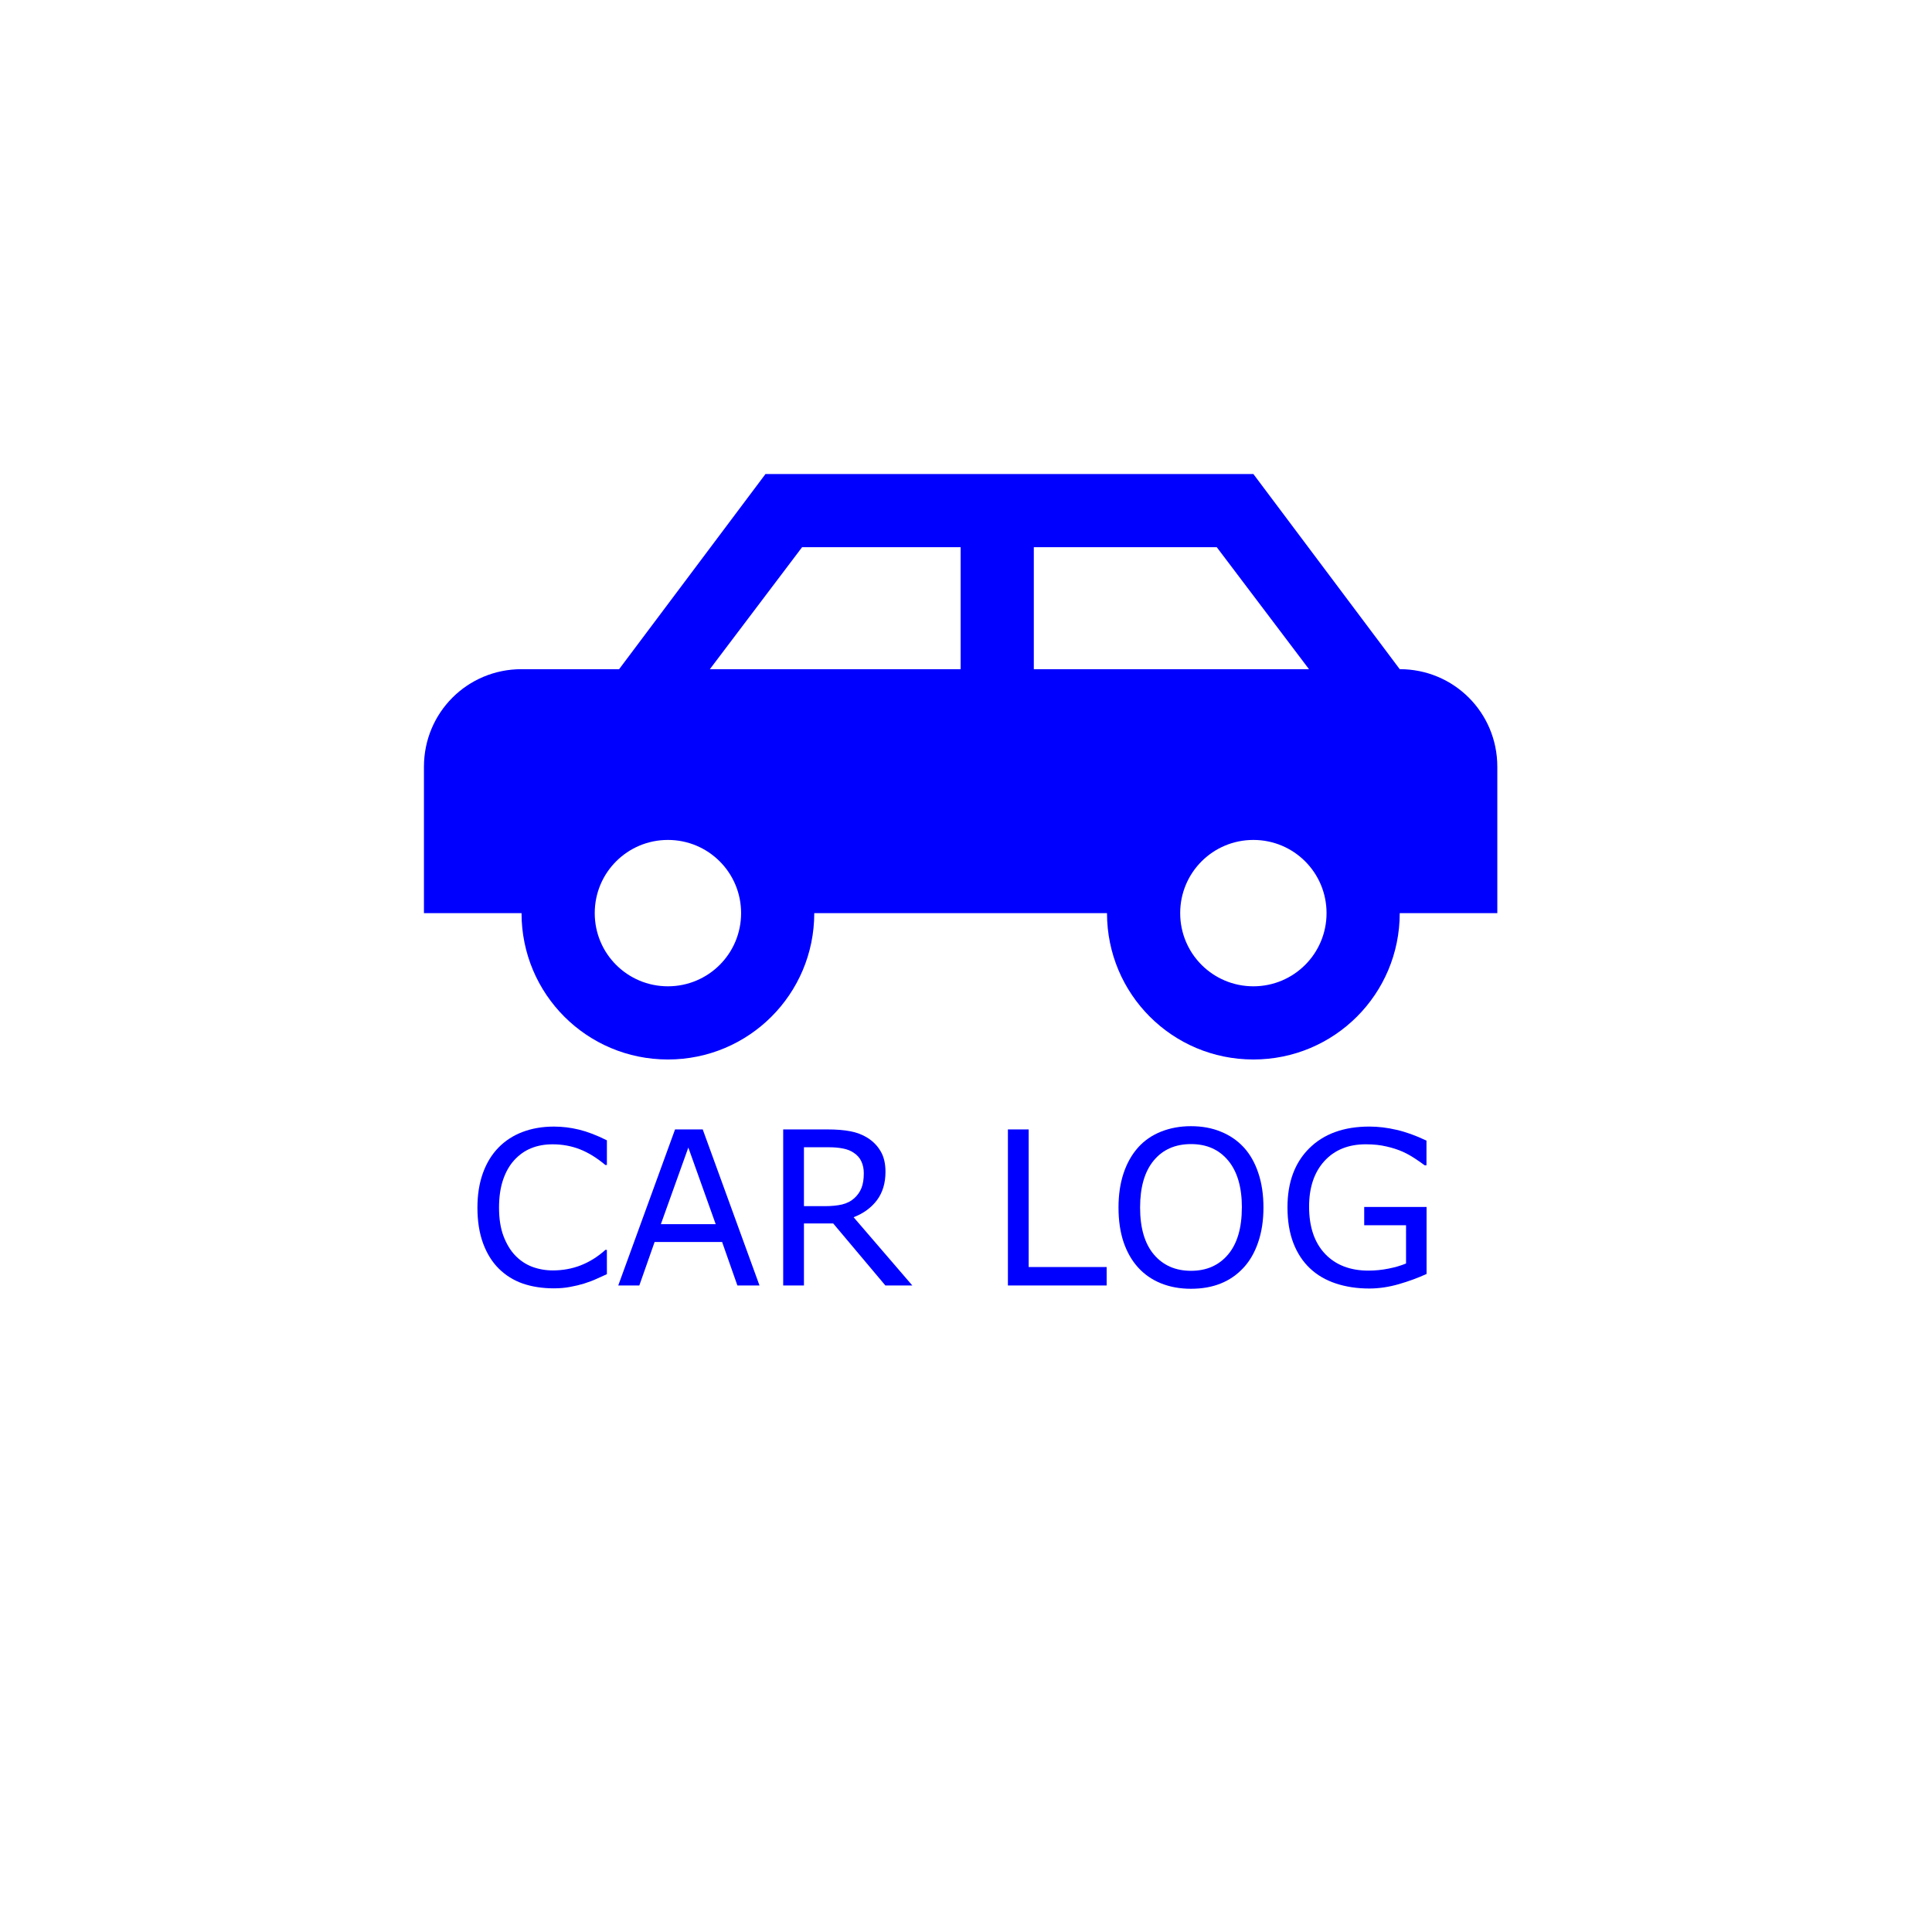 <?xml version="1.0" encoding="UTF-8" standalone="no"?>
<svg
   xmlns:dc="http://purl.org/dc/elements/1.1/"
   xmlns:cc="http://creativecommons.org/ns#"
   xmlns:rdf="http://www.w3.org/1999/02/22-rdf-syntax-ns#"
   xmlns:svg="http://www.w3.org/2000/svg"
   xmlns="http://www.w3.org/2000/svg"
   xmlns:sodipodi="http://sodipodi.sourceforge.net/DTD/sodipodi-0.dtd"
   xmlns:inkscape="http://www.inkscape.org/namespaces/inkscape"
   inkscape:export-ydpi="96"
   inkscape:export-xdpi="96"
   inkscape:export-filename="/Users/AlexLee/Documents/Dev/projects/CarLog/src/logo/car-log-appicon-foreground.png"
   version="1.1"
   width="108"
   height="108"
   viewBox="0 0 108 108"
   id="svg12"
   sodipodi:docname="car-log-appicon-foreground.svg"
   inkscape:version="1.0beta2 (2b71d25, 2019-12-03)">
  <defs
     id="defs16" />
  <sodipodi:namedview
     pagecolor="#ffffff"
     bordercolor="#666666"
     inkscape:document-rotation="0"
     borderopacity="1"
     objecttolerance="10"
     gridtolerance="10"
     guidetolerance="10"
     inkscape:pageopacity="1"
     inkscape:pageshadow="2"
     inkscape:window-width="1766"
     inkscape:window-height="973"
     id="namedview14"
     showgrid="true"
     inkscape:zoom="7.1388889"
     inkscape:cx="36.422725"
     inkscape:cy="54"
     inkscape:window-x="151"
     inkscape:window-y="23"
     inkscape:window-maximized="0"
     inkscape:current-layer="layer1"
     inkscape:pagecheckerboard="false" />
  <g
     inkscape:groupmode="layer"
     id="layer4"
     inkscape:label="mask"
     style="display:none">
    <circle
       style="fill:#ffffff;fill-opacity:1;stroke:#000000;stroke-width:0.2;stroke-miterlimit:4;stroke-dasharray:none;stroke-opacity:1"
       id="path61"
       cx="53.732"
       cy="53.654"
       r="33" />
  </g>
  <g
     inkscape:groupmode="layer"
     id="layer1"
     inkscape:label="icon"
     style="display:inline">
    <path
       id="path155"
       d="m 42.791,26.498 -8.182,10.909 h -5.455 c -3.027,0 -5.455,2.427 -5.455,5.455 v 8.182 h 5.455 c 0,4.527 3.655,8.182 8.182,8.182 4.527,0 8.182,-3.655 8.182,-8.182 h 16.364 c 0,4.527 3.655,8.182 8.182,8.182 4.527,0 8.182,-3.655 8.182,-8.182 h 5.455 v -8.182 c 0,-3.027 -2.427,-5.455 -5.455,-5.455 L 70.064,26.498 H 42.791 m 15,4.091 h 10.227 l 5.155,6.818 H 57.791 v -6.818 m -4.091,0 v 6.818 H 39.682 l 5.155,-6.818 h 8.864 M 70.064,46.953 c 2.264,0 4.091,1.827 4.091,4.091 0,2.264 -1.827,4.091 -4.091,4.091 -2.264,0 -4.091,-1.827 -4.091,-4.091 0,-2.264 1.827,-4.091 4.091,-4.091 m -32.727,0 c 2.264,0 4.091,1.827 4.091,4.091 0,2.264 -1.827,4.091 -4.091,4.091 -2.264,0 -4.091,-1.827 -4.091,-4.091 0,-2.264 1.827,-4.091 4.091,-4.091 z"
       inkscape:connector-curvature="0"
       style="fill:#0000ff;stroke-width:2.727" />
    <g
       style="font-style:normal;font-variant:normal;font-weight:normal;font-stretch:normal;font-size:12px;line-height:1.25;font-family:Verdana;-inkscape-font-specification:Verdana;display:inline;fill:#0000ff"
       id="text1000"
       aria-label="CAR LOG">
      <path
         inkscape:connector-curvature="0"
         id="path75"
         d="m 33.926,71.227 q -0.322,0.141 -0.586,0.264 -0.258,0.123 -0.68,0.258 -0.357,0.111 -0.779,0.188 -0.416,0.082 -0.92,0.082 -0.949,0 -1.729,-0.264 -0.773,-0.27 -1.348,-0.838 -0.562,-0.557 -0.879,-1.412 -0.316,-0.861 -0.316,-1.998 0,-1.078 0.305,-1.928 0.305,-0.85 0.879,-1.436 0.557,-0.568 1.342,-0.867 0.791,-0.299 1.752,-0.299 0.703,0 1.4,0.17 0.703,0.17 1.559,0.598 v 1.377 h -0.088 q -0.721,-0.604 -1.43,-0.879 -0.709,-0.275 -1.518,-0.275 -0.662,0 -1.195,0.217 -0.527,0.211 -0.943,0.662 -0.404,0.439 -0.633,1.113 -0.223,0.668 -0.223,1.547 0,0.92 0.246,1.582 0.252,0.662 0.645,1.078 0.41,0.434 0.955,0.645 0.551,0.205 1.16,0.205 0.838,0 1.57,-0.287 0.732,-0.287 1.371,-0.861 h 0.082 z" />
      <path
         inkscape:connector-curvature="0"
         id="path77"
         d="m 42.457,71.86 h -1.236 l -0.855,-2.432 h -3.773 l -0.855,2.432 h -1.178 l 3.176,-8.725 h 1.547 z M 40.008,68.432 38.478,64.149 36.943,68.432 Z" />
      <path
         inkscape:connector-curvature="0"
         id="path79"
         d="m 51,71.86 h -1.506 l -2.918,-3.469 h -1.635 v 3.469 h -1.16 v -8.725 h 2.443 q 0.791,0 1.318,0.105 0.527,0.1 0.949,0.363 0.475,0.299 0.738,0.756 0.27,0.451 0.27,1.148 0,0.943 -0.475,1.582 -0.475,0.633 -1.307,0.955 z M 48.287,65.59 q 0,-0.375 -0.135,-0.662 -0.129,-0.293 -0.434,-0.492 -0.252,-0.17 -0.598,-0.234 -0.346,-0.07 -0.814,-0.07 h -1.365 v 3.293 h 1.172 q 0.551,0 0.961,-0.094 0.41,-0.1 0.697,-0.363 0.264,-0.246 0.387,-0.562 0.129,-0.322 0.129,-0.814 z" />
      <path
         inkscape:connector-curvature="0"
         id="path81"
         d="m 61.863,71.86 h -5.52 v -8.725 h 1.16 v 7.693 h 4.359 z" />
      <path
         inkscape:connector-curvature="0"
         id="path83"
         d="m 69.527,64.137 q 0.533,0.586 0.814,1.436 0.287,0.85 0.287,1.928 0,1.078 -0.293,1.934 -0.287,0.85 -0.809,1.418 -0.539,0.592 -1.277,0.891 -0.732,0.299 -1.676,0.299 -0.92,0 -1.676,-0.305 -0.75,-0.305 -1.277,-0.885 -0.527,-0.58 -0.814,-1.424 -0.281,-0.844 -0.281,-1.928 0,-1.066 0.281,-1.91 0.281,-0.85 0.82,-1.453 0.516,-0.574 1.277,-0.879 0.768,-0.305 1.67,-0.305 0.938,0 1.682,0.311 0.75,0.305 1.271,0.873 z m -0.105,3.363 q 0,-1.699 -0.762,-2.619 -0.762,-0.926 -2.08,-0.926 -1.33,0 -2.092,0.926 -0.756,0.92 -0.756,2.619 0,1.717 0.773,2.631 0.773,0.908 2.074,0.908 1.301,0 2.068,-0.908 0.773,-0.914 0.773,-2.631 z" />
      <path
         inkscape:connector-curvature="0"
         id="path85"
         d="m 79.746,71.215 q -0.715,0.328 -1.564,0.574 -0.844,0.24 -1.635,0.24 -1.02,0 -1.869,-0.281 -0.85,-0.281 -1.447,-0.844 -0.604,-0.568 -0.932,-1.418 -0.328,-0.855 -0.328,-1.998 0,-2.092 1.219,-3.299 1.225,-1.213 3.357,-1.213 0.744,0 1.518,0.182 0.779,0.176 1.676,0.604 v 1.377 h -0.105 q -0.182,-0.141 -0.527,-0.369 -0.346,-0.229 -0.68,-0.381 -0.404,-0.182 -0.92,-0.299 -0.51,-0.123 -1.16,-0.123 -1.465,0 -2.32,0.943 -0.85,0.938 -0.85,2.543 0,1.693 0.891,2.637 0.891,0.938 2.426,0.938 0.562,0 1.119,-0.111 0.562,-0.111 0.984,-0.287 V 68.491 H 76.26 V 67.471 h 3.486 z" />
    </g>
  </g>
</svg>
